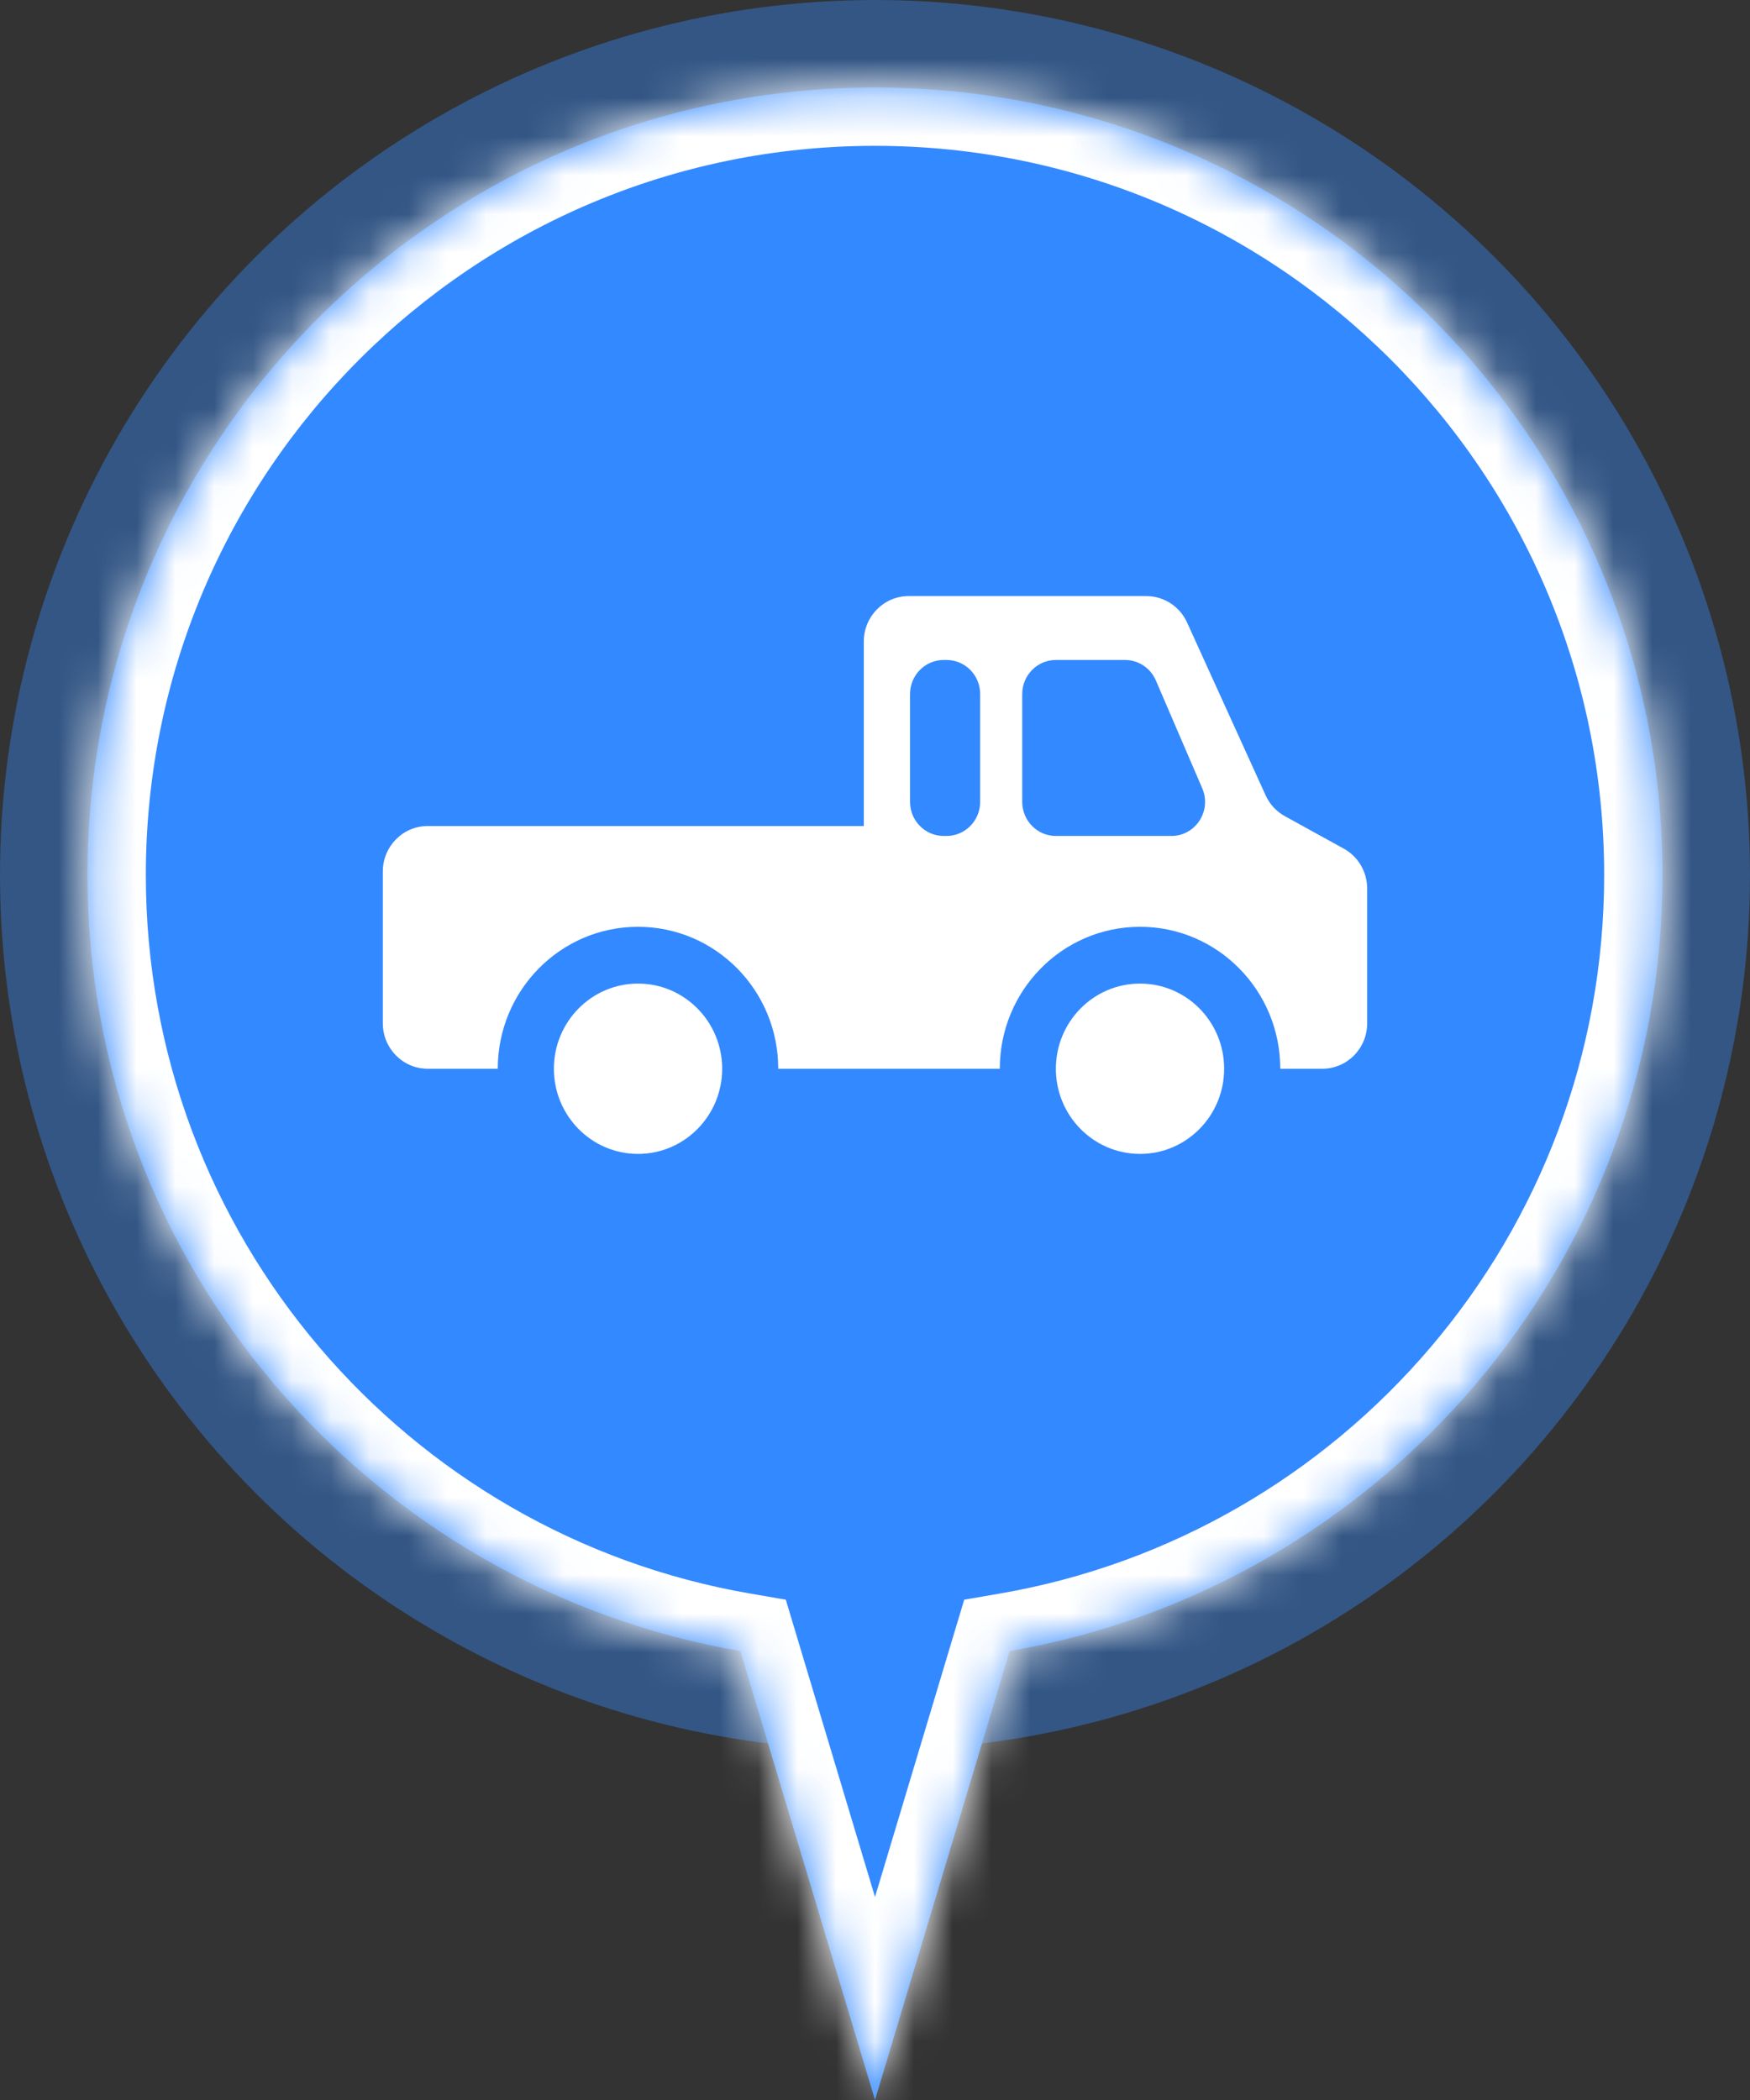 <svg width="45" height="54" viewBox="0 0 45 54" fill="none" xmlns="http://www.w3.org/2000/svg">
<rect x="0" y="0" width="45" height="54" fill="#333333" stroke="none"/>
<g clip-path="url(#clip0_13526_2523)">
<circle opacity="0.4" cx="22.5" cy="22.5" r="22.5" transform="matrix(-1 0 0 1 45 0)" fill="#3389FF"/>
<mask id="path-2-inside-1_13526_2523" fill="white">
<path fill-rule="evenodd" clip-rule="evenodd" d="M19.037 42.455C9.503 40.812 2.25 32.503 2.25 22.5C2.25 11.316 11.316 2.25 22.5 2.25C33.684 2.25 42.75 11.316 42.75 22.5C42.75 32.503 35.497 40.812 25.963 42.455L22.5 54L19.037 42.455Z"/>
</mask>
<path fill-rule="evenodd" clip-rule="evenodd" d="M19.037 42.455C9.503 40.812 2.25 32.503 2.25 22.5C2.25 11.316 11.316 2.25 22.5 2.25C33.684 2.25 42.75 11.316 42.75 22.5C42.75 32.503 35.497 40.812 25.963 42.455L22.5 54L19.037 42.455Z" fill="#3389FF"/>
<path d="M19.037 42.455L20.473 42.024L20.206 41.135L19.291 40.977L19.037 42.455ZM25.963 42.455L25.709 40.977L24.794 41.135L24.527 42.024L25.963 42.455ZM22.5 54L21.063 54.431L22.5 59.22L23.937 54.431L22.5 54ZM0.75 22.5C0.75 33.245 8.541 42.168 18.782 43.933L19.291 40.977C10.465 39.456 3.75 31.76 3.75 22.5H0.75ZM22.5 0.75C10.488 0.75 0.75 10.488 0.75 22.5H3.75C3.75 12.145 12.145 3.75 22.5 3.75V0.75ZM44.25 22.5C44.25 10.488 34.512 0.75 22.5 0.75V3.75C32.855 3.75 41.25 12.145 41.25 22.5H44.25ZM26.218 43.933C36.459 42.168 44.25 33.245 44.25 22.5H41.25C41.25 31.76 34.535 39.456 25.709 40.977L26.218 43.933ZM24.527 42.024L21.063 53.569L23.937 54.431L27.4 42.886L24.527 42.024ZM23.937 53.569L20.473 42.024L17.6 42.886L21.063 54.431L23.937 53.569Z" fill="white" mask="url(#path-2-inside-1_13526_2523)"/>
<path fill-rule="evenodd" clip-rule="evenodd" d="M10.998 21.241C10.36 21.241 9.844 21.764 9.844 22.409V26.314C9.844 26.959 10.36 27.482 10.998 27.482L12.8 27.482C12.8 25.466 14.415 23.832 16.406 23.832C18.398 23.832 20.012 25.466 20.012 27.482H25.709C25.709 25.466 27.323 23.832 29.315 23.832C31.306 23.832 32.921 25.466 32.921 27.482L34.002 27.482C34.64 27.482 35.156 26.959 35.156 26.314V22.847C35.156 22.42 34.925 22.026 34.554 21.822L33.041 20.988C32.822 20.868 32.648 20.679 32.544 20.45L30.525 16.008C30.337 15.594 29.928 15.328 29.477 15.328H23.365C22.728 15.328 22.212 15.851 22.212 16.496V21.241H10.998ZM31.478 27.468C31.471 26.265 30.505 25.292 29.315 25.292C28.12 25.292 27.151 26.273 27.151 27.482C27.151 28.691 28.12 29.672 29.315 29.672C30.51 29.672 31.478 28.691 31.478 27.482C31.478 27.477 31.478 27.473 31.478 27.468ZM18.57 27.468C18.562 26.265 17.596 25.292 16.406 25.292C15.211 25.292 14.243 26.273 14.243 27.482C14.243 28.691 15.211 29.672 16.406 29.672C17.601 29.672 18.57 28.691 18.57 27.482C18.57 27.477 18.57 27.473 18.57 27.468ZM24.339 21.496H24.267C23.789 21.496 23.401 21.104 23.401 20.62V17.846C23.401 17.363 23.789 16.971 24.267 16.971H24.339C24.817 16.971 25.204 17.363 25.204 17.846V20.62C25.204 21.104 24.817 21.496 24.339 21.496ZM30.122 21.496H27.151C26.674 21.496 26.286 21.104 26.286 20.62V17.846C26.286 17.363 26.674 16.971 27.151 16.971H28.928C29.273 16.971 29.584 17.177 29.722 17.497L30.915 20.271C31.164 20.849 30.745 21.496 30.122 21.496Z" fill="white"/>
</g>
<defs>
<clipPath id="clip0_13526_2523">
<rect width="45" height="54" fill="white"/>
</clipPath>
</defs>
</svg>
